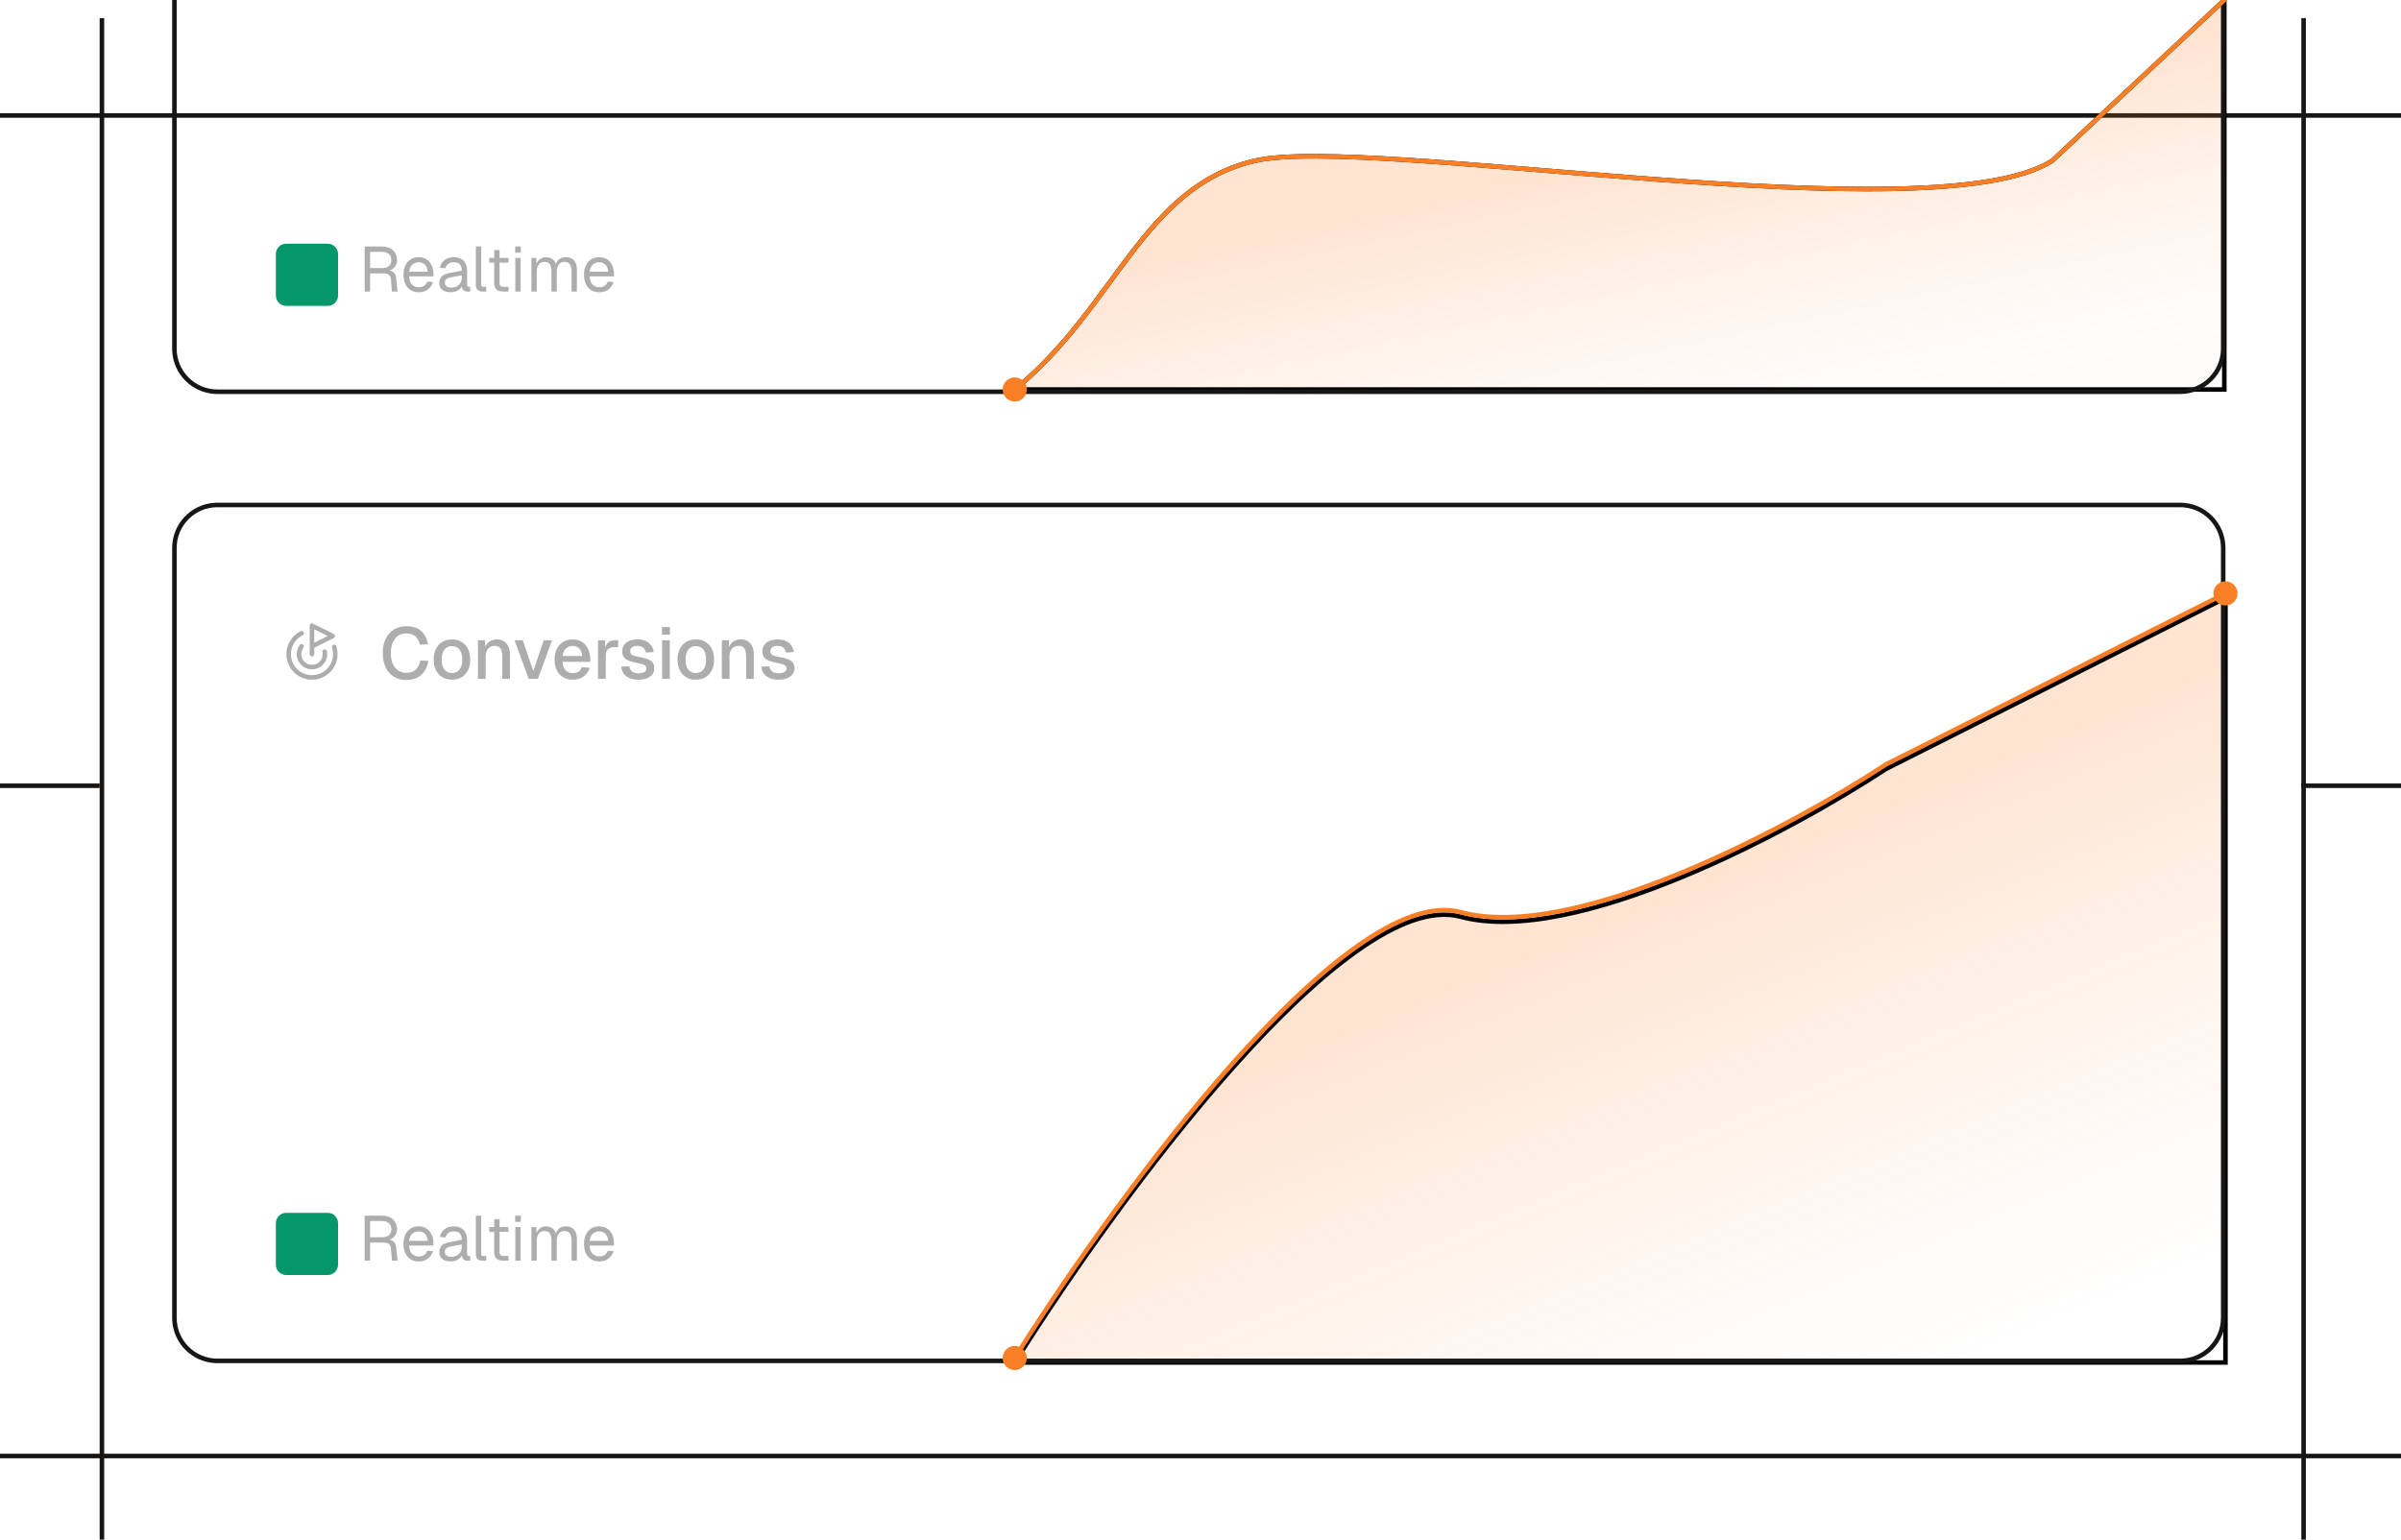 <svg width="530" height="340" viewBox="0 0 530 340" fill="none" xmlns="http://www.w3.org/2000/svg">
<g clip-path="url(#clip0_926_4105)">
<g filter="url(#filter0_d_926_4105)">
<path d="M530 21V22H0V21H530Z" fill="#181614"/>
</g>
<g filter="url(#filter1_d_926_4105)">
<path d="M23 340L22 340L22 4.37114e-08L23 0L23 340Z" fill="#181614"/>
</g>
<g filter="url(#filter2_d_926_4105)">
<path d="M509 340H508V0L509 0V340Z" fill="#181614"/>
</g>
<g filter="url(#filter3_d_926_4105)">
<path d="M530 317V318H0V317H530Z" fill="#181614"/>
</g>
<g filter="url(#filter4_d_926_4105)">
<path d="M22 169V170H0V169H22Z" fill="#181614"/>
</g>
<g filter="url(#filter5_d_926_4105)">
<path d="M530 169V170H508V169H530Z" fill="#181614"/>
</g>
<path d="M322.428 202.422C297.247 195.674 246.313 265.233 223.994 300.855H491.253V132.03L416.283 169.801C395.49 183.486 347.609 209.169 322.428 202.422Z" fill="url(#paint0_linear_926_4105)" fill-opacity="0.3"/>
<path d="M491.753 301.355H223.091L223.57 300.59C234.739 282.764 253.069 256.444 271.765 235.418C281.111 224.907 290.564 215.699 299.274 209.538C307.952 203.4 316.027 200.188 322.558 201.938C328.747 203.597 336.374 203.271 344.693 201.605C353.006 199.941 361.97 196.948 370.811 193.311C388.492 186.038 405.633 176.212 416.009 169.384L416.032 169.368L416.059 169.354L491.753 131.219V301.355ZM416.532 170.234C406.112 177.09 388.93 186.939 371.191 194.236C362.315 197.887 353.286 200.905 344.89 202.586C336.5 204.265 328.7 204.62 322.299 202.905C316.239 201.281 308.503 204.235 299.852 210.354C291.232 216.451 281.837 225.594 272.512 236.082C254.131 256.754 236.091 282.577 224.9 300.355H490.753V132.842L416.532 170.234Z" fill="black"/>
<path d="M277 35.5C252.271 41.257 246.298 67.854 224 86H491V0L453 35.5C426.897 52.117 302.162 29.642 277 35.5Z" fill="url(#paint1_linear_926_4105)" fill-opacity="0.3"/>
<path d="M491.5 86.5H222.594L223.685 85.612C234.773 76.588 241.786 65.48 249.191 55.8C256.578 46.144 264.344 37.933 276.887 35.013C280.092 34.266 284.843 33.978 290.718 34C296.603 34.022 303.653 34.354 311.477 34.866C327.116 35.89 345.905 37.633 364.685 39.036C383.478 40.441 402.283 41.507 418.016 41.187C425.882 41.026 432.968 40.519 438.894 39.537C444.805 38.558 449.516 37.112 452.693 35.102L491.5 -1.151V86.5ZM453.342 35.865L453.308 35.897L453.269 35.922C449.921 38.053 445.037 39.532 439.057 40.523C433.066 41.516 425.928 42.026 418.036 42.187C402.253 42.508 383.407 41.438 364.609 40.033C345.797 38.627 327.053 36.888 311.412 35.864C303.596 35.353 296.568 35.021 290.714 35C284.849 34.978 280.198 35.269 277.113 35.987C264.927 38.824 257.342 46.79 249.985 56.408C242.883 65.693 235.983 76.542 225.385 85.5H490.5V1.151L453.342 35.865Z" fill="black"/>
<path d="M481.253 300V301H48V300H481.253ZM490.253 291V121C490.253 116.029 486.224 112 481.253 112H48C43.029 112 39 116.029 39 121V291C39 295.971 43.029 300 48 300V301L47.485 300.987C42.372 300.728 38.272 296.628 38.013 291.515L38 291V121C38 115.65 42.202 111.281 47.485 111.013L48 111H481.253C486.776 111 491.253 115.477 491.253 121V291C491.253 296.523 486.776 301 481.253 301V300C486.224 300 490.253 295.971 490.253 291Z" fill="#181614"/>
<path d="M171.888 150.083C171.088 150.083 170.411 149.961 169.856 149.716C169.312 149.47 168.891 149.134 168.592 148.708C168.293 148.27 168.123 147.769 168.08 147.204L169.824 147.124C169.909 147.593 170.112 147.966 170.432 148.244C170.752 148.521 171.237 148.66 171.888 148.66C172.421 148.66 172.843 148.574 173.152 148.404C173.461 148.233 173.616 147.961 173.616 147.588C173.616 147.385 173.563 147.214 173.456 147.076C173.36 146.926 173.168 146.804 172.88 146.708C172.592 146.601 172.165 146.5 171.6 146.404C170.757 146.244 170.096 146.057 169.616 145.844C169.136 145.63 168.795 145.358 168.592 145.028C168.389 144.697 168.288 144.297 168.288 143.828C168.288 143.049 168.576 142.414 169.152 141.924C169.739 141.433 170.581 141.188 171.68 141.188C172.416 141.188 173.035 141.315 173.536 141.571C174.037 141.817 174.427 142.153 174.704 142.58C174.992 142.996 175.173 143.465 175.248 143.988L173.504 144.083C173.451 143.785 173.344 143.529 173.184 143.316C173.035 143.092 172.832 142.921 172.576 142.804C172.32 142.676 172.016 142.611 171.664 142.611C171.12 142.611 170.715 142.718 170.448 142.931C170.181 143.145 170.048 143.422 170.048 143.764C170.048 144.02 170.107 144.228 170.224 144.388C170.352 144.548 170.555 144.681 170.832 144.788C171.109 144.884 171.477 144.969 171.936 145.044C172.821 145.193 173.515 145.38 174.016 145.604C174.517 145.817 174.869 146.084 175.072 146.404C175.275 146.724 175.376 147.113 175.376 147.572C175.376 148.105 175.227 148.558 174.928 148.932C174.629 149.305 174.219 149.593 173.696 149.796C173.173 149.988 172.571 150.083 171.888 150.083Z" fill="#ADADAD"/>
<path d="M159.343 149.892V141.38H160.895L160.959 143.652L160.751 143.54C160.847 142.985 161.028 142.537 161.295 142.195C161.561 141.854 161.887 141.604 162.271 141.444C162.655 141.273 163.071 141.188 163.519 141.188C164.159 141.188 164.687 141.332 165.103 141.62C165.529 141.897 165.849 142.281 166.063 142.771C166.287 143.251 166.399 143.801 166.399 144.42V149.892H164.703V144.932C164.703 144.43 164.649 144.009 164.543 143.667C164.436 143.326 164.26 143.065 164.015 142.884C163.769 142.702 163.449 142.611 163.055 142.611C162.457 142.611 161.972 142.809 161.599 143.204C161.225 143.598 161.039 144.174 161.039 144.932V149.892H159.343Z" fill="#ADADAD"/>
<path d="M153.596 150.083C152.786 150.083 152.076 149.902 151.468 149.54C150.86 149.177 150.391 148.66 150.06 147.988C149.73 147.316 149.564 146.531 149.564 145.635C149.564 144.729 149.73 143.945 150.06 143.284C150.391 142.622 150.86 142.11 151.468 141.748C152.076 141.374 152.786 141.188 153.596 141.188C154.407 141.188 155.116 141.374 155.724 141.748C156.332 142.11 156.802 142.622 157.132 143.284C157.463 143.945 157.628 144.729 157.628 145.635C157.628 146.531 157.463 147.316 157.132 147.988C156.802 148.66 156.332 149.177 155.724 149.54C155.116 149.902 154.407 150.083 153.596 150.083ZM153.596 148.612C154.322 148.612 154.882 148.35 155.276 147.828C155.671 147.294 155.868 146.563 155.868 145.635C155.868 144.707 155.671 143.982 155.276 143.46C154.882 142.926 154.322 142.66 153.596 142.66C152.882 142.66 152.322 142.926 151.916 143.46C151.522 143.982 151.324 144.707 151.324 145.635C151.324 146.563 151.522 147.294 151.916 147.828C152.322 148.35 152.882 148.612 153.596 148.612Z" fill="#ADADAD"/>
<path d="M146.155 149.892V141.38H147.851V149.892H146.155ZM146.123 140.148V138.452H147.883V140.148H146.123Z" fill="#ADADAD"/>
<path d="M140.951 150.083C140.151 150.083 139.473 149.961 138.919 149.716C138.375 149.47 137.953 149.134 137.655 148.708C137.356 148.27 137.185 147.769 137.143 147.204L138.887 147.124C138.972 147.593 139.175 147.966 139.495 148.244C139.815 148.521 140.3 148.66 140.951 148.66C141.484 148.66 141.905 148.574 142.215 148.404C142.524 148.233 142.679 147.961 142.679 147.588C142.679 147.385 142.625 147.214 142.519 147.076C142.423 146.926 142.231 146.804 141.943 146.708C141.655 146.601 141.228 146.5 140.663 146.404C139.82 146.244 139.159 146.057 138.679 145.844C138.199 145.63 137.857 145.358 137.655 145.028C137.452 144.697 137.351 144.297 137.351 143.828C137.351 143.049 137.639 142.414 138.215 141.924C138.801 141.433 139.644 141.188 140.743 141.188C141.479 141.188 142.097 141.315 142.599 141.571C143.1 141.817 143.489 142.153 143.767 142.58C144.055 142.996 144.236 143.465 144.311 143.988L142.567 144.083C142.513 143.785 142.407 143.529 142.247 143.316C142.097 143.092 141.895 142.921 141.639 142.804C141.383 142.676 141.079 142.611 140.727 142.611C140.183 142.611 139.777 142.718 139.511 142.931C139.244 143.145 139.111 143.422 139.111 143.764C139.111 144.02 139.169 144.228 139.287 144.388C139.415 144.548 139.617 144.681 139.895 144.788C140.172 144.884 140.54 144.969 140.999 145.044C141.884 145.193 142.577 145.38 143.079 145.604C143.58 145.817 143.932 146.084 144.135 146.404C144.337 146.724 144.439 147.113 144.439 147.572C144.439 148.105 144.289 148.558 143.991 148.932C143.692 149.305 143.281 149.593 142.759 149.796C142.236 149.988 141.633 150.083 140.951 150.083Z" fill="#ADADAD"/>
<path d="M132.015 149.892V141.38H133.567L133.631 143.636L133.487 143.588C133.604 142.82 133.839 142.26 134.191 141.908C134.553 141.556 135.039 141.38 135.647 141.38H136.463V142.9H135.647C135.22 142.9 134.863 142.969 134.575 143.108C134.287 143.246 134.068 143.46 133.919 143.748C133.78 144.036 133.711 144.409 133.711 144.868V149.892H132.015Z" fill="#ADADAD"/>
<path d="M126.456 150.083C125.624 150.083 124.904 149.902 124.296 149.54C123.698 149.177 123.234 148.66 122.904 147.988C122.584 147.316 122.424 146.531 122.424 145.635C122.424 144.739 122.584 143.961 122.904 143.299C123.234 142.627 123.698 142.11 124.296 141.748C124.893 141.374 125.597 141.188 126.408 141.188C127.176 141.188 127.853 141.369 128.44 141.731C129.026 142.083 129.48 142.595 129.8 143.267C130.13 143.94 130.296 144.75 130.296 145.7V146.132H124.184C124.226 146.964 124.445 147.588 124.84 148.003C125.245 148.42 125.789 148.628 126.472 148.628C126.973 148.628 127.389 148.51 127.72 148.276C128.05 148.041 128.28 147.726 128.408 147.332L130.168 147.444C129.944 148.233 129.501 148.873 128.84 149.364C128.189 149.844 127.394 150.083 126.456 150.083ZM124.184 144.851H128.504C128.45 144.094 128.232 143.534 127.848 143.172C127.474 142.809 126.994 142.628 126.408 142.628C125.8 142.628 125.298 142.82 124.904 143.204C124.52 143.577 124.28 144.126 124.184 144.851Z" fill="#ADADAD"/>
<path d="M116.692 149.892L113.588 141.38H115.396L117.716 148.164L120.036 141.38H121.86L118.74 149.892H116.692Z" fill="#ADADAD"/>
<path d="M105.515 149.892V141.38H107.067L107.131 143.652L106.923 143.54C107.019 142.985 107.2 142.537 107.467 142.195C107.733 141.854 108.059 141.604 108.443 141.444C108.827 141.273 109.243 141.188 109.691 141.188C110.331 141.188 110.859 141.332 111.275 141.62C111.701 141.897 112.021 142.281 112.235 142.771C112.459 143.251 112.571 143.801 112.571 144.42V149.892H110.875V144.932C110.875 144.43 110.821 144.009 110.715 143.667C110.608 143.326 110.432 143.065 110.187 142.884C109.941 142.702 109.621 142.611 109.227 142.611C108.629 142.611 108.144 142.809 107.771 143.204C107.397 143.598 107.211 144.174 107.211 144.932V149.892H105.515Z" fill="#ADADAD"/>
<path d="M99.768 150.083C98.958 150.083 98.248 149.902 97.64 149.54C97.032 149.177 96.563 148.66 96.232 147.988C95.902 147.316 95.736 146.531 95.736 145.635C95.736 144.729 95.902 143.945 96.232 143.284C96.563 142.622 97.032 142.11 97.64 141.748C98.248 141.374 98.958 141.188 99.768 141.188C100.579 141.188 101.288 141.374 101.896 141.748C102.504 142.11 102.974 142.622 103.304 143.284C103.635 143.945 103.8 144.729 103.8 145.635C103.8 146.531 103.635 147.316 103.304 147.988C102.974 148.66 102.504 149.177 101.896 149.54C101.288 149.902 100.579 150.083 99.768 150.083ZM99.768 148.612C100.494 148.612 101.054 148.35 101.448 147.828C101.843 147.294 102.04 146.563 102.04 145.635C102.04 144.707 101.843 143.982 101.448 143.46C101.054 142.926 100.494 142.66 99.768 142.66C99.054 142.66 98.494 142.926 98.088 143.46C97.694 143.982 97.496 144.707 97.496 145.635C97.496 146.563 97.694 147.294 98.088 147.828C98.494 148.35 99.054 148.612 99.768 148.612Z" fill="#ADADAD"/>
<path d="M89.671 150.148C88.647 150.148 87.746 149.913 86.967 149.444C86.189 148.964 85.581 148.281 85.143 147.396C84.706 146.51 84.487 145.454 84.487 144.228C84.487 143.012 84.701 141.961 85.127 141.076C85.565 140.18 86.173 139.492 86.951 139.012C87.73 138.521 88.642 138.276 89.687 138.276C91.095 138.276 92.189 138.628 92.967 139.332C93.746 140.036 94.253 141.012 94.487 142.26L92.679 142.356C92.53 141.577 92.21 140.969 91.719 140.532C91.229 140.084 90.551 139.86 89.687 139.86C88.994 139.86 88.391 140.036 87.879 140.388C87.378 140.74 86.983 141.241 86.695 141.892C86.418 142.542 86.279 143.321 86.279 144.228C86.279 145.134 86.418 145.913 86.695 146.564C86.983 147.214 87.383 147.71 87.895 148.052C88.407 148.393 88.999 148.564 89.671 148.564C90.589 148.564 91.298 148.324 91.799 147.844C92.311 147.353 92.631 146.681 92.759 145.828L94.567 145.924C94.429 146.788 94.151 147.534 93.735 148.164C93.319 148.793 92.77 149.284 92.087 149.636C91.405 149.977 90.599 150.148 89.671 150.148Z" fill="#ADADAD"/>
<path d="M132.319 278.542C131.619 278.542 131.012 278.383 130.499 278.066C129.995 277.748 129.603 277.3 129.323 276.722C129.052 276.134 128.917 275.448 128.917 274.664C128.917 273.88 129.052 273.198 129.323 272.62C129.603 272.041 129.99 271.593 130.485 271.276C130.989 270.949 131.581 270.786 132.263 270.786C132.907 270.786 133.476 270.94 133.971 271.248C134.465 271.546 134.848 271.985 135.119 272.564C135.399 273.142 135.539 273.847 135.539 274.678V275.028H130.149C130.195 275.821 130.405 276.418 130.779 276.82C131.161 277.221 131.675 277.422 132.319 277.422C132.804 277.422 133.201 277.31 133.509 277.086C133.826 276.852 134.045 276.549 134.167 276.176L135.427 276.274C135.231 276.936 134.857 277.482 134.307 277.912C133.765 278.332 133.103 278.542 132.319 278.542ZM130.149 273.992H134.251C134.195 273.273 133.985 272.746 133.621 272.41C133.266 272.074 132.813 271.906 132.263 271.906C131.693 271.906 131.222 272.083 130.849 272.438C130.485 272.783 130.251 273.301 130.149 273.992Z" fill="#ADADAD"/>
<path d="M117.307 278.374V270.954H118.385L118.427 272.83L118.259 272.774C118.343 272.363 118.488 272.013 118.693 271.724C118.908 271.425 119.169 271.196 119.477 271.038C119.785 270.87 120.126 270.786 120.499 270.786C121.143 270.786 121.666 270.963 122.067 271.318C122.478 271.672 122.734 272.167 122.837 272.802L122.613 272.788C122.688 272.358 122.823 271.999 123.019 271.71C123.224 271.411 123.486 271.182 123.803 271.024C124.12 270.865 124.484 270.786 124.895 270.786C125.427 270.786 125.875 270.898 126.239 271.122C126.603 271.336 126.878 271.654 127.065 272.074C127.252 272.494 127.345 273.002 127.345 273.6V278.374H126.169V273.852C126.169 273.18 126.038 272.676 125.777 272.34C125.516 271.994 125.128 271.822 124.615 271.822C124.27 271.822 123.966 271.906 123.705 272.074C123.453 272.242 123.257 272.484 123.117 272.802C122.977 273.11 122.907 273.488 122.907 273.936V278.374H121.731V273.936C121.731 273.273 121.614 272.755 121.381 272.382C121.148 272.008 120.756 271.822 120.205 271.822C119.86 271.822 119.556 271.906 119.295 272.074C119.043 272.242 118.842 272.484 118.693 272.802C118.553 273.119 118.483 273.497 118.483 273.936V278.374H117.307Z" fill="#ADADAD"/>
<path d="M113.752 278.373V270.953H114.928V278.373H113.752ZM113.724 269.791V268.419H114.956V269.791H113.724Z" fill="#ADADAD"/>
<path d="M111.068 278.374C110.396 278.374 109.897 278.22 109.57 277.912C109.253 277.604 109.094 277.123 109.094 276.47V269.218H110.27V276.442C110.27 276.778 110.345 277.011 110.494 277.142C110.643 277.272 110.872 277.338 111.18 277.338H112.244V278.374H111.068ZM108.002 271.99V270.954H112.244V271.99H108.002Z" fill="#ADADAD"/>
<path d="M106.499 278.374C106.07 278.374 105.72 278.262 105.449 278.038C105.179 277.814 105.043 277.459 105.043 276.974V268.434H106.219V276.876C106.219 277.025 106.257 277.142 106.331 277.226C106.415 277.3 106.532 277.338 106.681 277.338H107.325V278.374H106.499Z" fill="#ADADAD"/>
<path d="M99.471 278.542C98.706 278.542 98.095 278.364 97.637 278.01C97.189 277.655 96.965 277.16 96.965 276.526C96.965 275.891 97.152 275.392 97.525 275.028C97.899 274.664 98.491 274.407 99.303 274.258L101.935 273.768C101.935 273.142 101.786 272.676 101.487 272.368C101.198 272.06 100.759 271.906 100.171 271.906C99.658 271.906 99.252 272.022 98.953 272.256C98.655 272.48 98.449 272.806 98.337 273.236L97.091 273.138C97.231 272.438 97.567 271.873 98.099 271.444C98.641 271.005 99.331 270.786 100.171 270.786C101.123 270.786 101.851 271.056 102.355 271.598C102.859 272.13 103.111 272.867 103.111 273.81V276.876C103.111 277.044 103.139 277.165 103.195 277.24C103.261 277.305 103.363 277.338 103.503 277.338H103.797V278.374C103.76 278.383 103.699 278.388 103.615 278.388C103.531 278.397 103.443 278.402 103.349 278.402C103.013 278.402 102.738 278.35 102.523 278.248C102.318 278.136 102.169 277.968 102.075 277.744C101.982 277.51 101.935 277.207 101.935 276.834L102.075 276.862C102.01 277.179 101.851 277.468 101.599 277.73C101.347 277.982 101.035 278.182 100.661 278.332C100.288 278.472 99.891 278.542 99.471 278.542ZM99.583 277.506C100.078 277.506 100.498 277.412 100.843 277.226C101.198 277.03 101.469 276.768 101.655 276.442C101.842 276.106 101.935 275.732 101.935 275.322V274.79L99.527 275.238C99.023 275.331 98.673 275.476 98.477 275.672C98.291 275.858 98.197 276.106 98.197 276.414C98.197 276.759 98.319 277.03 98.561 277.226C98.813 277.412 99.154 277.506 99.583 277.506Z" fill="#ADADAD"/>
<path d="M92.465 278.542C91.765 278.542 91.158 278.383 90.645 278.066C90.141 277.748 89.749 277.3 89.469 276.722C89.198 276.134 89.063 275.448 89.063 274.664C89.063 273.88 89.198 273.198 89.469 272.62C89.749 272.041 90.136 271.593 90.631 271.276C91.135 270.949 91.728 270.786 92.409 270.786C93.053 270.786 93.622 270.94 94.117 271.248C94.612 271.546 94.994 271.985 95.265 272.564C95.545 273.142 95.685 273.847 95.685 274.678V275.028H90.295C90.342 275.821 90.552 276.418 90.925 276.82C91.308 277.221 91.821 277.422 92.465 277.422C92.95 277.422 93.347 277.31 93.655 277.086C93.972 276.852 94.192 276.549 94.313 276.176L95.573 276.274C95.377 276.936 95.004 277.482 94.453 277.912C93.912 278.332 93.249 278.542 92.465 278.542ZM90.295 273.992H94.397C94.341 273.273 94.131 272.746 93.767 272.41C93.412 272.074 92.96 271.906 92.409 271.906C91.84 271.906 91.368 272.083 90.995 272.438C90.631 272.783 90.398 273.301 90.295 273.992Z" fill="#ADADAD"/>
<path d="M80.493 278.374V268.434H84.259C84.959 268.434 85.561 268.555 86.065 268.798C86.569 269.04 86.956 269.39 87.227 269.848C87.507 270.296 87.647 270.828 87.647 271.444C87.647 271.892 87.539 272.293 87.325 272.648C87.119 272.993 86.853 273.268 86.527 273.474C86.2 273.679 85.859 273.791 85.505 273.81L85.421 273.684C86.027 273.684 86.503 273.824 86.849 274.104C87.203 274.384 87.409 274.832 87.465 275.448L87.745 278.374H86.527L86.275 275.574C86.237 275.163 86.088 274.86 85.827 274.664C85.575 274.468 85.159 274.37 84.581 274.37H81.697V278.374H80.493ZM81.697 273.194H84.413C85.019 273.194 85.5 273.04 85.855 272.732C86.209 272.424 86.387 271.985 86.387 271.416C86.387 270.837 86.205 270.394 85.841 270.086C85.477 269.768 84.949 269.61 84.259 269.61H81.697V273.194Z" fill="#ADADAD"/>
<path d="M134.357 219.687V214.951H122.901V212.007L133.941 196.967H137.813V211.815H140.597V214.951H137.813V219.687H134.357ZM126.837 211.815H134.357V201.767L126.837 211.815Z" fill="white"/>
<path d="M112.021 220.199C110.293 220.199 108.768 219.943 107.445 219.431C106.122 218.919 105.088 218.162 104.341 217.159C103.616 216.156 103.253 214.93 103.253 213.479C103.253 211.815 103.754 210.439 104.757 209.351C105.76 208.263 107.104 207.538 108.789 207.175L108.853 207.815C107.488 207.495 106.389 206.908 105.557 206.055C104.746 205.202 104.341 204.082 104.341 202.695C104.341 201.479 104.65 200.402 105.269 199.463C105.888 198.524 106.762 197.788 107.893 197.255C109.045 196.722 110.421 196.455 112.021 196.455C113.6 196.455 114.965 196.722 116.117 197.255C117.269 197.788 118.144 198.524 118.741 199.463C119.36 200.402 119.669 201.479 119.669 202.695C119.669 204.082 119.264 205.202 118.453 206.055C117.642 206.887 116.544 207.473 115.157 207.815L115.221 207.175C116.928 207.538 118.282 208.263 119.285 209.351C120.288 210.439 120.789 211.815 120.789 213.479C120.789 214.93 120.416 216.156 119.669 217.159C118.944 218.162 117.92 218.919 116.597 219.431C115.274 219.943 113.749 220.199 112.021 220.199ZM112.021 217.031C113.6 217.031 114.848 216.711 115.765 216.071C116.704 215.409 117.173 214.428 117.173 213.127C117.173 211.889 116.746 210.898 115.893 210.151C115.061 209.404 113.77 209.031 112.021 209.031C110.272 209.031 108.97 209.404 108.117 210.151C107.264 210.898 106.837 211.889 106.837 213.127C106.837 214.428 107.306 215.409 108.245 216.071C109.184 216.711 110.442 217.031 112.021 217.031ZM112.021 206.183C113.322 206.183 114.325 205.916 115.029 205.383C115.754 204.828 116.117 203.986 116.117 202.855C116.117 201.874 115.765 201.084 115.061 200.487C114.378 199.89 113.365 199.591 112.021 199.591C110.677 199.591 109.653 199.89 108.949 200.487C108.245 201.084 107.893 201.874 107.893 202.855C107.893 203.986 108.256 204.828 108.981 205.383C109.706 205.916 110.72 206.183 112.021 206.183Z" fill="white"/>
<path d="M83.737 219.687C83.737 217.98 83.993 216.455 84.505 215.111C85.017 213.767 85.891 212.519 87.129 211.367C88.366 210.215 90.073 209.063 92.249 207.911C93.294 207.378 94.126 206.887 94.745 206.439C95.385 205.97 95.844 205.49 96.121 204.999C96.398 204.508 96.537 203.911 96.537 203.207C96.537 202.481 96.377 201.863 96.057 201.351C95.758 200.817 95.31 200.401 94.713 200.103C94.115 199.783 93.358 199.623 92.441 199.623C90.99 199.623 89.838 200.017 88.985 200.807C88.153 201.575 87.63 202.684 87.417 204.135L83.833 203.911C84.089 201.628 84.953 199.815 86.425 198.471C87.918 197.127 89.924 196.455 92.441 196.455C94.062 196.455 95.438 196.743 96.569 197.319C97.721 197.873 98.596 198.652 99.193 199.655C99.811 200.657 100.121 201.82 100.121 203.143C100.121 204.295 99.929 205.287 99.545 206.119C99.161 206.951 98.521 207.73 97.625 208.455C96.729 209.159 95.513 209.916 93.977 210.727C92.014 211.772 90.531 212.807 89.529 213.831C88.526 214.834 87.993 215.73 87.929 216.519H100.121V219.687H83.737Z" fill="white"/>
<path d="M76.38 219.687V215.655H80.508V219.687H76.38Z" fill="white"/>
<path d="M68.084 219.687V203.495H63.284V200.711H65.236C66.09 200.711 66.783 200.604 67.316 200.391C67.85 200.156 68.234 199.772 68.468 199.239C68.703 198.684 68.82 197.927 68.82 196.967H71.54V219.687H68.084Z" fill="white"/>
<path d="M60.892 270.096C60.892 268.832 61.916 267.807 63.181 267.807H72.337C73.602 267.807 74.626 268.832 74.626 270.096V279.253C74.626 280.517 73.602 281.542 72.337 281.542H63.181C61.916 281.542 60.892 280.517 60.892 279.253V270.096Z" fill="#059669"/>
<path d="M491.253 128.363C492.726 128.363 493.92 129.557 493.92 131.03C493.92 132.503 492.726 133.697 491.253 133.697C490.392 133.697 489.628 133.287 489.141 132.653L416.532 169.234C406.112 176.09 388.93 185.939 371.191 193.236C362.315 196.887 353.286 199.905 344.89 201.586C336.5 203.265 328.7 203.62 322.299 201.905C316.239 200.281 308.503 203.235 299.852 209.354C291.232 215.451 281.837 224.594 272.512 235.082C254.623 255.201 237.057 280.197 225.813 297.909C226.334 298.396 226.661 299.087 226.661 299.855C226.661 301.328 225.467 302.522 223.994 302.522C222.521 302.522 221.327 301.328 221.327 299.855C221.327 298.383 222.521 297.188 223.994 297.188C224.338 297.188 224.667 297.256 224.969 297.375C236.231 279.633 253.829 254.589 271.765 234.418C281.111 223.907 290.564 214.699 299.274 208.538C307.952 202.4 316.027 199.188 322.558 200.938C328.747 202.597 336.374 202.271 344.693 200.605C353.006 198.941 361.97 195.948 370.811 192.311C388.492 185.038 405.633 175.212 416.009 168.384L416.032 168.368L416.059 168.354L488.689 131.761C488.623 131.529 488.587 131.284 488.587 131.03C488.587 129.557 489.78 128.363 491.253 128.363Z" fill="#F97F27"/>
<path d="M481.253 86V87H48V86H481.253ZM490.253 77V-93C490.253 -97.971 486.224 -102 481.253 -102H48C43.029 -102 39 -97.971 39 -93V77C39 81.971 43.029 86 48 86V87L47.485 86.987C42.372 86.728 38.272 82.628 38.013 77.515L38 77V-93C38 -98.35 42.202 -102.719 47.485 -102.987L48 -103H481.253C486.776 -103 491.253 -98.523 491.253 -93V77C491.253 82.523 486.776 87 481.253 87V86C486.224 86 490.253 81.971 490.253 77Z" fill="#181614"/>
<path d="M132.319 64.542C131.619 64.542 131.012 64.383 130.499 64.066C129.995 63.748 129.603 63.3 129.323 62.722C129.052 62.134 128.917 61.448 128.917 60.664C128.917 59.88 129.052 59.198 129.323 58.62C129.603 58.041 129.99 57.593 130.485 57.276C130.989 56.949 131.581 56.786 132.263 56.786C132.907 56.786 133.476 56.94 133.971 57.248C134.465 57.546 134.848 57.985 135.119 58.564C135.399 59.142 135.539 59.847 135.539 60.678V61.028H130.149C130.195 61.821 130.405 62.418 130.779 62.82C131.161 63.221 131.675 63.422 132.319 63.422C132.804 63.422 133.201 63.31 133.509 63.086C133.826 62.852 134.045 62.549 134.167 62.176L135.427 62.274C135.231 62.936 134.857 63.482 134.307 63.912C133.765 64.332 133.103 64.542 132.319 64.542ZM130.149 59.992H134.251C134.195 59.273 133.985 58.746 133.621 58.41C133.266 58.074 132.813 57.906 132.263 57.906C131.693 57.906 131.222 58.083 130.849 58.438C130.485 58.783 130.251 59.301 130.149 59.992Z" fill="#ADADAD"/>
<path d="M117.307 64.374V56.954H118.385L118.427 58.83L118.259 58.774C118.343 58.363 118.488 58.013 118.693 57.724C118.908 57.425 119.169 57.196 119.477 57.038C119.785 56.87 120.126 56.786 120.499 56.786C121.143 56.786 121.666 56.963 122.067 57.318C122.478 57.672 122.734 58.167 122.837 58.802L122.613 58.788C122.688 58.358 122.823 57.999 123.019 57.71C123.224 57.411 123.486 57.182 123.803 57.024C124.12 56.865 124.484 56.786 124.895 56.786C125.427 56.786 125.875 56.898 126.239 57.122C126.603 57.336 126.878 57.654 127.065 58.074C127.252 58.494 127.345 59.002 127.345 59.6V64.374H126.169V59.852C126.169 59.18 126.038 58.676 125.777 58.34C125.516 57.994 125.128 57.822 124.615 57.822C124.27 57.822 123.966 57.906 123.705 58.074C123.453 58.242 123.257 58.484 123.117 58.802C122.977 59.11 122.907 59.488 122.907 59.936V64.374H121.731V59.936C121.731 59.273 121.614 58.755 121.381 58.382C121.148 58.008 120.756 57.822 120.205 57.822C119.86 57.822 119.556 57.906 119.295 58.074C119.043 58.242 118.842 58.484 118.693 58.802C118.553 59.119 118.483 59.497 118.483 59.936V64.374H117.307Z" fill="#ADADAD"/>
<path d="M113.752 64.373V56.953H114.928V64.373H113.752ZM113.724 55.791V54.419H114.956V55.791H113.724Z" fill="#ADADAD"/>
<path d="M111.068 64.374C110.396 64.374 109.897 64.219 109.57 63.911C109.253 63.603 109.094 63.123 109.094 62.469V55.218H110.27V62.441C110.27 62.778 110.345 63.011 110.494 63.142C110.643 63.272 110.872 63.337 111.18 63.337H112.244V64.374H111.068ZM108.002 57.989V56.953H112.244V57.989H108.002Z" fill="#ADADAD"/>
<path d="M106.499 64.374C106.07 64.374 105.72 64.262 105.449 64.038C105.179 63.814 105.043 63.459 105.043 62.974V54.434H106.219V62.876C106.219 63.025 106.257 63.142 106.331 63.226C106.415 63.3 106.532 63.338 106.681 63.338H107.325V64.374H106.499Z" fill="#ADADAD"/>
<path d="M99.471 64.542C98.706 64.542 98.095 64.364 97.637 64.01C97.189 63.655 96.965 63.16 96.965 62.526C96.965 61.891 97.152 61.392 97.525 61.028C97.899 60.664 98.491 60.407 99.303 60.258L101.935 59.768C101.935 59.142 101.786 58.676 101.487 58.368C101.198 58.06 100.759 57.906 100.171 57.906C99.658 57.906 99.252 58.022 98.953 58.256C98.655 58.48 98.449 58.806 98.337 59.236L97.091 59.138C97.231 58.438 97.567 57.873 98.099 57.444C98.641 57.005 99.331 56.786 100.171 56.786C101.123 56.786 101.851 57.056 102.355 57.598C102.859 58.13 103.111 58.867 103.111 59.81V62.876C103.111 63.044 103.139 63.165 103.195 63.24C103.261 63.305 103.363 63.338 103.503 63.338H103.797V64.374C103.76 64.383 103.699 64.388 103.615 64.388C103.531 64.397 103.443 64.402 103.349 64.402C103.013 64.402 102.738 64.35 102.523 64.248C102.318 64.136 102.169 63.968 102.075 63.744C101.982 63.51 101.935 63.207 101.935 62.834L102.075 62.862C102.01 63.179 101.851 63.468 101.599 63.73C101.347 63.982 101.035 64.182 100.661 64.332C100.288 64.472 99.891 64.542 99.471 64.542ZM99.583 63.506C100.078 63.506 100.498 63.412 100.843 63.226C101.198 63.03 101.469 62.768 101.655 62.442C101.842 62.106 101.935 61.732 101.935 61.322V60.79L99.527 61.238C99.023 61.331 98.673 61.476 98.477 61.672C98.291 61.858 98.197 62.106 98.197 62.414C98.197 62.759 98.319 63.03 98.561 63.226C98.813 63.412 99.154 63.506 99.583 63.506Z" fill="#ADADAD"/>
<path d="M92.465 64.542C91.765 64.542 91.158 64.383 90.645 64.066C90.141 63.748 89.749 63.3 89.469 62.722C89.198 62.134 89.063 61.448 89.063 60.664C89.063 59.88 89.198 59.198 89.469 58.62C89.749 58.041 90.136 57.593 90.631 57.276C91.135 56.949 91.728 56.786 92.409 56.786C93.053 56.786 93.622 56.94 94.117 57.248C94.612 57.546 94.994 57.985 95.265 58.564C95.545 59.142 95.685 59.847 95.685 60.678V61.028H90.295C90.342 61.821 90.552 62.418 90.925 62.82C91.308 63.221 91.821 63.422 92.465 63.422C92.95 63.422 93.347 63.31 93.655 63.086C93.972 62.852 94.192 62.549 94.313 62.176L95.573 62.274C95.377 62.936 95.004 63.482 94.453 63.912C93.912 64.332 93.249 64.542 92.465 64.542ZM90.295 59.992H94.397C94.341 59.273 94.131 58.746 93.767 58.41C93.412 58.074 92.96 57.906 92.409 57.906C91.84 57.906 91.368 58.083 90.995 58.438C90.631 58.783 90.398 59.301 90.295 59.992Z" fill="#ADADAD"/>
<path d="M80.493 64.374V54.434H84.259C84.959 54.434 85.561 54.555 86.065 54.798C86.569 55.04 86.956 55.39 87.227 55.848C87.507 56.296 87.647 56.828 87.647 57.444C87.647 57.892 87.539 58.293 87.325 58.648C87.119 58.993 86.853 59.268 86.527 59.474C86.2 59.679 85.859 59.791 85.505 59.81L85.421 59.684C86.027 59.684 86.503 59.824 86.849 60.104C87.203 60.384 87.409 60.832 87.465 61.448L87.745 64.374H86.527L86.275 61.574C86.237 61.163 86.088 60.86 85.827 60.664C85.575 60.468 85.159 60.37 84.581 60.37H81.697V64.374H80.493ZM81.697 59.194H84.413C85.019 59.194 85.5 59.04 85.855 58.732C86.209 58.424 86.387 57.985 86.387 57.416C86.387 56.837 86.205 56.394 85.841 56.086C85.477 55.768 84.949 55.61 84.259 55.61H81.697V59.194Z" fill="#ADADAD"/>
<path d="M60.892 56.096C60.892 54.832 61.916 53.807 63.181 53.807H72.337C73.602 53.807 74.626 54.832 74.626 56.096V65.253C74.626 66.517 73.602 67.542 72.337 67.542H63.181C61.916 67.542 60.892 66.517 60.892 65.253V56.096Z" fill="#059669"/>
<path d="M490.658 -0.365C490.86 -0.554 491.177 -0.543 491.365 -0.342C491.554 -0.14 491.543 0.177 491.342 0.365L453.342 35.865L453.308 35.897L453.269 35.922C449.921 38.053 445.037 39.532 439.057 40.523C433.066 41.516 425.928 42.026 418.036 42.187C402.253 42.508 383.407 41.438 364.609 40.033C345.797 38.627 327.053 36.888 311.412 35.864C303.596 35.353 296.568 35.021 290.714 35C284.849 34.978 280.198 35.269 277.113 35.987C264.927 38.824 257.342 46.79 249.985 56.408C243.095 65.416 236.394 75.896 226.323 84.693C226.541 85.08 226.667 85.525 226.667 86C226.667 87.473 225.473 88.667 224 88.667C222.527 88.667 221.333 87.473 221.333 86C221.333 84.527 222.527 83.333 224 83.333C224.636 83.333 225.219 83.557 225.678 83.929C235.633 75.23 242.24 64.887 249.191 55.8C256.578 46.144 264.344 37.933 276.887 35.013C280.092 34.266 284.843 33.978 290.718 34C296.603 34.022 303.653 34.354 311.477 34.866C327.116 35.89 345.905 37.633 364.685 39.036C383.478 40.441 402.283 41.507 418.016 41.187C425.882 41.026 432.968 40.519 438.894 39.537C444.805 38.558 449.516 37.112 452.693 35.102L490.658 -0.365Z" fill="#F97F27"/>
<g clip-path="url(#clip1_926_4105)">
<path d="M66.362 139.374C66.61 139.252 66.91 139.353 67.032 139.601C67.155 139.848 67.053 140.148 66.806 140.271C66.007 140.666 65.339 141.282 64.88 142.046C64.421 142.81 64.192 143.69 64.219 144.58C64.246 145.471 64.529 146.335 65.032 147.069C65.536 147.804 66.24 148.379 67.061 148.725C67.882 149.071 68.785 149.174 69.663 149.022C70.541 148.869 71.357 148.468 72.013 147.865C72.669 147.263 73.139 146.484 73.365 145.622C73.592 144.761 73.566 143.852 73.291 143.004C73.206 142.741 73.35 142.459 73.612 142.374C73.875 142.289 74.157 142.433 74.242 142.695C74.576 143.725 74.607 144.829 74.332 145.876C74.057 146.923 73.487 147.869 72.69 148.602C71.892 149.334 70.901 149.822 69.834 150.007C68.768 150.192 67.67 150.067 66.673 149.647C65.675 149.226 64.819 148.528 64.207 147.635C63.595 146.742 63.252 145.692 63.22 144.61C63.187 143.528 63.466 142.459 64.023 141.531C64.58 140.603 65.392 139.854 66.362 139.374ZM66.18 142.421C66.346 142.2 66.659 142.156 66.88 142.321C67.101 142.487 67.144 142.801 66.979 143.022C66.742 143.337 66.589 143.706 66.531 144.096C66.474 144.486 66.515 144.883 66.65 145.253C66.786 145.623 67.012 145.953 67.308 146.213C67.604 146.473 67.961 146.656 68.345 146.743C68.729 146.83 69.129 146.82 69.508 146.713C69.887 146.606 70.234 146.406 70.516 146.131C70.798 145.856 71.007 145.514 71.123 145.138C71.24 144.762 71.26 144.362 71.183 143.976C71.128 143.705 71.304 143.441 71.574 143.387C71.845 143.333 72.109 143.509 72.163 143.779C72.273 144.329 72.244 144.898 72.078 145.434C71.912 145.969 71.615 146.455 71.214 146.847C70.812 147.238 70.319 147.523 69.779 147.675C69.24 147.827 68.67 147.842 68.123 147.718C67.576 147.594 67.069 147.335 66.648 146.965C66.226 146.595 65.904 146.124 65.711 145.598C65.518 145.071 65.46 144.505 65.541 143.95C65.623 143.395 65.843 142.869 66.18 142.421ZM68.367 144.44V138.145C68.367 137.971 68.457 137.81 68.605 137.719C68.752 137.628 68.936 137.62 69.091 137.697L73.669 139.986C73.838 140.071 73.945 140.244 73.945 140.434C73.945 140.623 73.838 140.796 73.669 140.881L69.367 143.031V144.44C69.367 144.716 69.143 144.94 68.867 144.94C68.591 144.94 68.367 144.716 68.367 144.44ZM69.367 141.913L72.327 140.434L69.367 138.953V141.913Z" fill="#ADADAD"/>
</g>
</g>
<defs>
<filter id="filter0_d_926_4105" x="-4" y="21" width="538" height="9" filterUnits="userSpaceOnUse" color-interpolation-filters="sRGB">
<feFlood flood-opacity="0" result="BackgroundImageFix"/>
<feColorMatrix in="SourceAlpha" type="matrix" values="0 0 0 0 0 0 0 0 0 0 0 0 0 0 0 0 0 0 127 0" result="hardAlpha"/>
<feOffset dy="4"/>
<feGaussianBlur stdDeviation="2"/>
<feComposite in2="hardAlpha" operator="out"/>
<feColorMatrix type="matrix" values="0 0 0 0 0 0 0 0 0 0 0 0 0 0 0 0 0 0 0.25 0"/>
<feBlend mode="normal" in2="BackgroundImageFix" result="effect1_dropShadow_926_4105"/>
<feBlend mode="normal" in="SourceGraphic" in2="effect1_dropShadow_926_4105" result="shape"/>
</filter>
<filter id="filter1_d_926_4105" x="18" y="0" width="9" height="348" filterUnits="userSpaceOnUse" color-interpolation-filters="sRGB">
<feFlood flood-opacity="0" result="BackgroundImageFix"/>
<feColorMatrix in="SourceAlpha" type="matrix" values="0 0 0 0 0 0 0 0 0 0 0 0 0 0 0 0 0 0 127 0" result="hardAlpha"/>
<feOffset dy="4"/>
<feGaussianBlur stdDeviation="2"/>
<feComposite in2="hardAlpha" operator="out"/>
<feColorMatrix type="matrix" values="0 0 0 0 0 0 0 0 0 0 0 0 0 0 0 0 0 0 0.25 0"/>
<feBlend mode="normal" in2="BackgroundImageFix" result="effect1_dropShadow_926_4105"/>
<feBlend mode="normal" in="SourceGraphic" in2="effect1_dropShadow_926_4105" result="shape"/>
</filter>
<filter id="filter2_d_926_4105" x="504" y="0" width="9" height="348" filterUnits="userSpaceOnUse" color-interpolation-filters="sRGB">
<feFlood flood-opacity="0" result="BackgroundImageFix"/>
<feColorMatrix in="SourceAlpha" type="matrix" values="0 0 0 0 0 0 0 0 0 0 0 0 0 0 0 0 0 0 127 0" result="hardAlpha"/>
<feOffset dy="4"/>
<feGaussianBlur stdDeviation="2"/>
<feComposite in2="hardAlpha" operator="out"/>
<feColorMatrix type="matrix" values="0 0 0 0 0 0 0 0 0 0 0 0 0 0 0 0 0 0 0.25 0"/>
<feBlend mode="normal" in2="BackgroundImageFix" result="effect1_dropShadow_926_4105"/>
<feBlend mode="normal" in="SourceGraphic" in2="effect1_dropShadow_926_4105" result="shape"/>
</filter>
<filter id="filter3_d_926_4105" x="-4" y="317" width="538" height="9" filterUnits="userSpaceOnUse" color-interpolation-filters="sRGB">
<feFlood flood-opacity="0" result="BackgroundImageFix"/>
<feColorMatrix in="SourceAlpha" type="matrix" values="0 0 0 0 0 0 0 0 0 0 0 0 0 0 0 0 0 0 127 0" result="hardAlpha"/>
<feOffset dy="4"/>
<feGaussianBlur stdDeviation="2"/>
<feComposite in2="hardAlpha" operator="out"/>
<feColorMatrix type="matrix" values="0 0 0 0 0 0 0 0 0 0 0 0 0 0 0 0 0 0 0.25 0"/>
<feBlend mode="normal" in2="BackgroundImageFix" result="effect1_dropShadow_926_4105"/>
<feBlend mode="normal" in="SourceGraphic" in2="effect1_dropShadow_926_4105" result="shape"/>
</filter>
<filter id="filter4_d_926_4105" x="-4" y="169" width="30" height="9" filterUnits="userSpaceOnUse" color-interpolation-filters="sRGB">
<feFlood flood-opacity="0" result="BackgroundImageFix"/>
<feColorMatrix in="SourceAlpha" type="matrix" values="0 0 0 0 0 0 0 0 0 0 0 0 0 0 0 0 0 0 127 0" result="hardAlpha"/>
<feOffset dy="4"/>
<feGaussianBlur stdDeviation="2"/>
<feComposite in2="hardAlpha" operator="out"/>
<feColorMatrix type="matrix" values="0 0 0 0 0 0 0 0 0 0 0 0 0 0 0 0 0 0 0.25 0"/>
<feBlend mode="normal" in2="BackgroundImageFix" result="effect1_dropShadow_926_4105"/>
<feBlend mode="normal" in="SourceGraphic" in2="effect1_dropShadow_926_4105" result="shape"/>
</filter>
<filter id="filter5_d_926_4105" x="504" y="169" width="30" height="9" filterUnits="userSpaceOnUse" color-interpolation-filters="sRGB">
<feFlood flood-opacity="0" result="BackgroundImageFix"/>
<feColorMatrix in="SourceAlpha" type="matrix" values="0 0 0 0 0 0 0 0 0 0 0 0 0 0 0 0 0 0 127 0" result="hardAlpha"/>
<feOffset dy="4"/>
<feGaussianBlur stdDeviation="2"/>
<feComposite in2="hardAlpha" operator="out"/>
<feColorMatrix type="matrix" values="0 0 0 0 0 0 0 0 0 0 0 0 0 0 0 0 0 0 0.25 0"/>
<feBlend mode="normal" in2="BackgroundImageFix" result="effect1_dropShadow_926_4105"/>
<feBlend mode="normal" in="SourceGraphic" in2="effect1_dropShadow_926_4105" result="shape"/>
</filter>
<linearGradient id="paint0_linear_926_4105" x1="373.362" y1="194.982" x2="419.717" y2="306.006" gradientUnits="userSpaceOnUse">
<stop stop-color="#F97F27" stop-opacity="0.71"/>
<stop offset="0.25" stop-color="#F97F27" stop-opacity="0.48"/>
<stop offset="0.5" stop-color="#F97F27" stop-opacity="0.29"/>
<stop offset="1" stop-color="#F97F27" stop-opacity="0"/>
</linearGradient>
<linearGradient id="paint1_linear_926_4105" x1="373.223" y1="32.068" x2="386.749" y2="95.603" gradientUnits="userSpaceOnUse">
<stop stop-color="#F97F27" stop-opacity="0.71"/>
<stop offset="0.25" stop-color="#F97F27" stop-opacity="0.5"/>
<stop offset="0.5" stop-color="#F97F27" stop-opacity="0.29"/>
<stop offset="1" stop-color="#F97F27" stop-opacity="0.06"/>
</linearGradient>
<clipPath id="clip0_926_4105">
<rect width="530" height="340" fill="white"/>
</clipPath>
<clipPath id="clip1_926_4105">
<rect width="13.735" height="13.735" fill="white" transform="translate(62 137)"/>
</clipPath>
</defs>
</svg>
